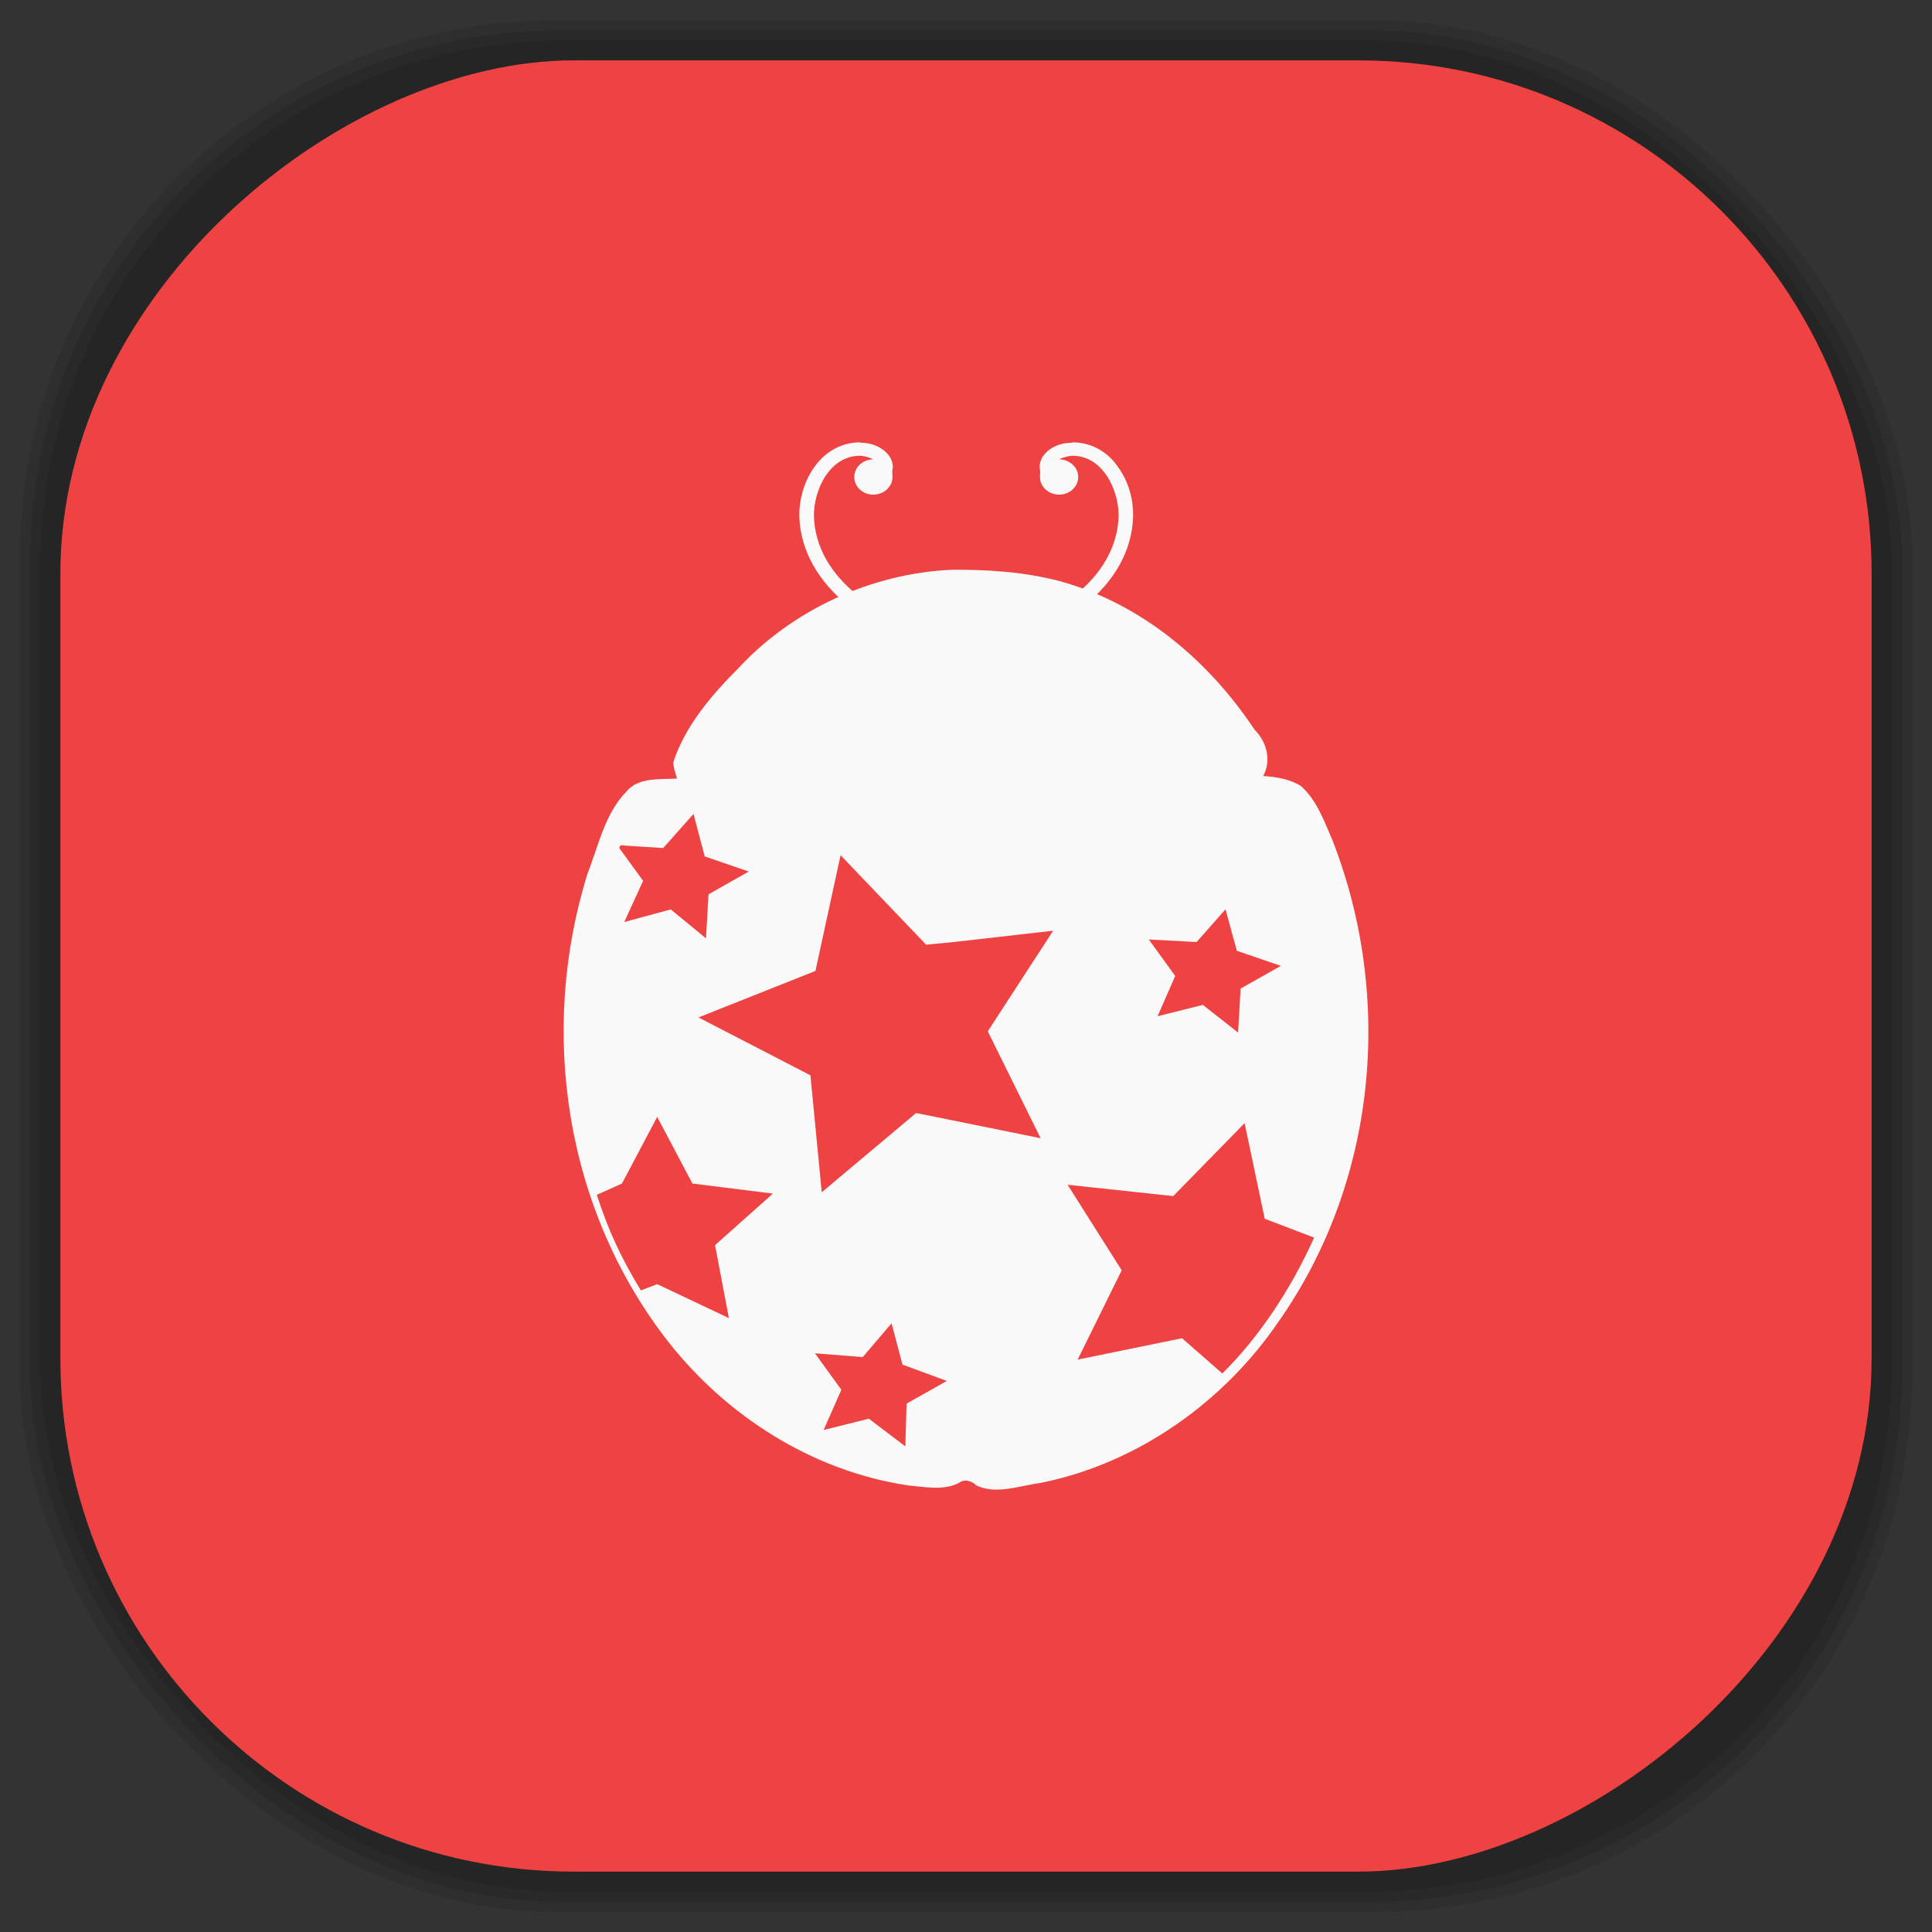 <?xml version="1.0" encoding="UTF-8" standalone="no"?>
<svg
   xmlns:dc="http://purl.org/dc/elements/1.1/"
   xmlns:cc="http://creativecommons.org/ns#"
   xmlns:rdf="http://www.w3.org/1999/02/22-rdf-syntax-ns#"
   xmlns:svg="http://www.w3.org/2000/svg"
   xmlns="http://www.w3.org/2000/svg"
   xmlns:sodipodi="http://sodipodi.sourceforge.net/DTD/sodipodi-0.dtd"
   xmlns:inkscape="http://www.inkscape.org/namespaces/inkscape"
   viewBox="0 0 48 48"
   id="svg2"
   version="1.1"
   inkscape:version="0.48.4 r9939"
   width="100%"
   height="100%"
   sodipodi:docname="bug-buddy.svg">
  <rect x="0" y="0" width="48" height="48" fill="#333333" stroke="none"/>
  <sodipodi:namedview
     pagecolor="#ffffff"
     bordercolor="#666666"
     borderopacity="1"
     objecttolerance="10"
     gridtolerance="10"
     guidetolerance="10"
     inkscape:pageopacity="0"
     inkscape:pageshadow="2"
     inkscape:window-width="1440"
     inkscape:window-height="834"
     id="namedview83"
     showgrid="false"
     inkscape:zoom="4.9166667"
     inkscape:cx="-11.898305"
     inkscape:cy="24"
     inkscape:window-x="0"
     inkscape:window-y="27"
     inkscape:window-maximized="1"
     inkscape:current-layer="svg2" />
  <defs
     id="defs4">
    <linearGradient
       id="linearGradient3764"
       x1="1"
       x2="47"
       gradientUnits="userSpaceOnUse"
       gradientTransform="matrix(0,-1,1,0,-1.5e-6,48)">
      <stop
         stop-color="#ef4343"
         stop-opacity="1"
         id="stop7" />
      <stop
         offset="1"
         stop-color="#f15555"
         stop-opacity="1"
         id="stop9" />
    </linearGradient>
    <clipPath
       id="clipPath-461824519">
      <g
         transform="translate(0,-1004.362)"
         id="g12">
        <path
           d="m -24 13 c 0 1.105 -0.672 2 -1.5 2 -0.828 0 -1.5 -0.895 -1.5 -2 0 -1.105 0.672 -2 1.5 -2 0.828 0 1.5 0.895 1.5 2 z"
           transform="matrix(15.333,0,0,11.5,415,878.862)"
           fill="#1890d0"
           id="path14" />
      </g>
    </clipPath>
    <clipPath
       id="clipPath-467881916">
      <g
         transform="translate(0,-1004.362)"
         id="g17">
        <path
           d="m -24 13 c 0 1.105 -0.672 2 -1.5 2 -0.828 0 -1.5 -0.895 -1.5 -2 0 -1.105 0.672 -2 1.5 -2 0.828 0 1.5 0.895 1.5 2 z"
           transform="matrix(15.333,0,0,11.5,415,878.862)"
           fill="#1890d0"
           id="path19" />
      </g>
    </clipPath>
    <linearGradient
       id="linearGradient3764-7"
       x1="1"
       x2="47"
       gradientUnits="userSpaceOnUse"
       gradientTransform="matrix(0,-1,1,0,-1.5e-6,48)">
      <stop
         stop-color="#b5945b"
         stop-opacity="1"
         id="stop7-8" />
      <stop
         offset="1"
         stop-color="#bb9e69"
         stop-opacity="1"
         id="stop9-0" />
    </linearGradient>
    <clipPath
       id="clipPath-899834956">
      <g
         transform="translate(0,-1004.362)"
         id="g12-6">
        <path
           d="m -24 13 c 0 1.105 -0.672 2 -1.5 2 -0.828 0 -1.5 -0.895 -1.5 -2 0 -1.105 0.672 -2 1.5 -2 0.828 0 1.5 0.895 1.5 2 z"
           transform="matrix(15.333,0,0,11.5,415,878.862)"
           fill="#1890d0"
           id="path14-3" />
      </g>
    </clipPath>
    <clipPath
       id="clipPath-909443126">
      <g
         transform="translate(0,-1004.362)"
         id="g17-3">
        <path
           d="m -24 13 c 0 1.105 -0.672 2 -1.5 2 -0.828 0 -1.5 -0.895 -1.5 -2 0 -1.105 0.672 -2 1.5 -2 0.828 0 1.5 0.895 1.5 2 z"
           transform="matrix(15.333,0,0,11.5,415,878.862)"
           fill="#1890d0"
           id="path19-7" />
      </g>
    </clipPath>
    <clipPath
       id="clipPath-909443126-7">
      <g
         transform="translate(0,-1004.362)"
         id="g17-2">
        <path
           style="fill:#1890d0"
           inkscape:connector-curvature="0"
           d="m -24,13 c 0,1.105 -0.672,2 -1.5,2 -0.828,0 -1.5,-0.895 -1.5,-2 0,-1.105 0.672,-2 1.5,-2 0.828,0 1.5,0.895 1.5,2 z"
           transform="matrix(15.333,0,0,11.5,415,878.862)"
           id="path19-3" />
      </g>
    </clipPath>
    <linearGradient
       id="linearGradient3759">
      <stop
         id="stop3761"
         offset="0"
         style="stop-color:#a75e15;stop-opacity:1;" />
      <stop
         id="stop3763"
         offset="1"
         style="stop-color:#ffffff;stop-opacity:0;" />
    </linearGradient>
    <linearGradient
       id="linearGradient3777">
      <stop
         id="stop3779"
         offset="0"
         style="stop-color:#e0dd00;stop-opacity:1;" />
      <stop
         id="stop3781"
         offset="1"
         style="stop-color:#000000;stop-opacity:0;" />
    </linearGradient>
    <clipPath
       id="clipPath-467881916-1">
      <g
         transform="translate(0,-1004.362)"
         id="g17-5">
        <path
           style="fill:#1890d0"
           inkscape:connector-curvature="0"
           d="m -24,13 c 0,1.105 -0.672,2 -1.5,2 -0.828,0 -1.5,-0.895 -1.5,-2 0,-1.105 0.672,-2 1.5,-2 0.828,0 1.5,0.895 1.5,2 z"
           transform="matrix(15.333,0,0,11.5,415,878.862)"
           id="path19-9" />
      </g>
    </clipPath>
  </defs>
  <g
     id="g33" />
  <g
     id="g3109">
    <g
       inkscape:label="shadows"
       id="layer2">
      <rect
         ry="13.037"
         rx="13.037"
         y="1"
         x="1"
         height="46"
         width="46"
         id="rect3007"
         style="opacity:0.1;fill:#000000;fill-opacity:1;fill-rule:nonzero;stroke:none" />
      <rect
         style="opacity:0.1;fill:#000000;fill-opacity:1;fill-rule:nonzero;stroke:none"
         id="rect3011"
         width="47"
         height="47"
         x="0.5"
         y="0.5"
         rx="13.32"
         ry="13.32" />
      <rect
         style="opacity:0.1;fill:#000000;fill-opacity:1;fill-rule:nonzero;stroke:none"
         id="rect3013"
         width="46.5"
         height="46.5"
         x="0.75"
         y="0.75"
         rx="13.178"
         ry="13.178" />
    </g>
    <g
       style="display:inline"
       inkscape:label="background-color"
       id="layer1">
      <rect
         transform="matrix(0,-1,1,0,0,0)"
         ry="12.753"
         rx="12.753"
         y="1.5"
         x="-46.5"
         height="45"
         width="45"
         id="rect2988"
         style="fill:#ef4343;fill-opacity:1;fill-rule:nonzero;stroke:none" />
    </g>
  </g>
  <g
     transform="translate(0.01,-7.923847e-4)"
     id="g59-1">
    <g
       clip-path="url(#clipPath-467881916-1)"
       id="g61-3">
      <!-- color: #f15555 -->
      <g
         id="g63-3">
        <path
           style="fill:#f9f9f9;fill-opacity:1;fill-rule:nonzero;stroke:none"
           inkscape:connector-curvature="0"
           d="m 26.625,11 c -0.172,0 -0.355,0.039 -0.516,0.141 -0.156,0.098 -0.297,0.262 -0.289,0.477 0.02,0.078 0.012,0.152 0.008,0.234 0,0.242 0.211,0.438 0.477,0.438 0.258,0 0.473,-0.195 0.473,-0.438 0,-0.238 -0.207,-0.434 -0.469,-0.438 0.09,-0.055 0.223,-0.082 0.32,-0.09 0.375,0 0.652,0.195 0.852,0.488 0.203,0.297 0.301,0.684 0.301,1 -0.02,0.789 -0.441,1.461 -1.074,1.969 -0.629,0.516 -1.461,0.863 -2.25,0.996 l 0.063,0.324 c 0.855,-0.145 1.738,-0.516 2.426,-1.07 0.691,-0.559 1.176,-1.316 1.195,-2.215 0.008,-0.387 -0.105,-0.828 -0.355,-1.184 -0.234,-0.363 -0.641,-0.641 -1.148,-0.641 m -0.004,0.004"
           id="path65-3" />
        <path
           style="fill:#f9f9f9;fill-opacity:1;fill-rule:nonzero;stroke:none"
           inkscape:connector-curvature="0"
           d="m 21.367,11 c 0.168,0 0.352,0.039 0.512,0.141 0.16,0.098 0.297,0.262 0.293,0.477 -0.023,0.078 -0.012,0.152 -0.008,0.234 0,0.242 -0.215,0.438 -0.48,0.438 -0.258,0 -0.469,-0.195 -0.469,-0.438 0,-0.238 0.203,-0.434 0.465,-0.438 -0.086,-0.055 -0.223,-0.082 -0.316,-0.09 -0.375,0 -0.652,0.195 -0.855,0.488 -0.199,0.297 -0.301,0.684 -0.297,1 0.016,0.789 0.441,1.461 1.074,1.969 0.625,0.516 1.461,0.863 2.25,0.996 l -0.063,0.324 c -0.855,-0.145 -1.742,-0.516 -2.43,-1.07 -0.684,-0.559 -1.172,-1.316 -1.195,-2.215 -0.004,-0.387 0.109,-0.828 0.355,-1.184 0.246,-0.363 0.641,-0.641 1.16,-0.641 m 0.004,0.004"
           id="path67-8" />
        <path
           style="fill:#f9f9f9;fill-opacity:1;fill-rule:nonzero;stroke:none"
           inkscape:connector-curvature="0"
           d="m 23.656,14.156 c -2.035,0.082 -4,1.02 -5.313,2.438 -0.68,0.68 -1.332,1.445 -1.625,2.344 0.004,0.141 0.051,0.27 0.094,0.406 -0.434,0.027 -0.949,-0.039 -1.25,0.313 -0.547,0.559 -0.699,1.348 -0.969,2.031 -1.227,3.906 -0.582,8.371 2.031,11.688 1.418,1.785 3.52,3.172 5.938,3.531 0.402,0.035 0.879,0.133 1.25,-0.063 0.137,-0.109 0.32,-0.051 0.438,0.063 0.504,0.238 1.074,0 1.594,-0.063 2.469,-0.5 4.578,-2.055 5.906,-4 2.457,-3.492 2.867,-8.07 1.344,-11.969 -0.203,-0.465 -0.383,-0.988 -0.781,-1.344 -0.266,-0.172 -0.617,-0.23 -0.938,-0.25 0.207,-0.391 0.09,-0.844 -0.219,-1.156 -1.109,-1.672 -2.773,-3.121 -4.844,-3.688 -0.871,-0.227 -1.758,-0.285 -2.656,-0.281 m -6.438,6.06 0.281,1.063 1.094,0.375 -1,0.566 -0.063,1.094 -0.875,-0.719 -1.156,0.313 0.469,-1.023 -0.594,-0.816 c 0.008,-0.023 0.023,-0.043 0.031,-0.066 l 1.063,0.066 0.75,-0.844 m 3.656,1.023 2.125,2.223 0.688,-0.066 2.469,-0.281 -1.625,2.5 1.313,2.656 -2.156,-0.438 -0.938,-0.188 -2.344,1.969 -0.281,-2.906 -2.781,-1.438 2.906,-1.156 m 10.188,-1.531 0.281,1.031 1.094,0.375 -1,0.563 -0.063,1.094 -0.875,-0.688 -1.125,0.281 0.438,-1 -0.656,-0.906 1.188,0.063 m -13.402,4.344 0.875,1.656 2,0.25 -1.438,1.281 0.344,1.813 -1.781,-0.844 -0.406,0.156 c -0.469,-0.77 -0.805,-1.473 -1.094,-2.375 l 0.625,-0.281 m 15.469,-1.5 0.5,2.375 1.227,0.469 c -0.566,1.262 -1.363,2.473 -2.281,3.375 l -1,-0.875 -2.594,0.531 1.094,-2.219 -1.344,-2.125 2.625,0.281 m -7,3.156 0.273,1.031 1.102,0.406 -1,0.563 -0.031,1.063 -0.906,-0.688 -1.125,0.281 0.441,-1 -0.656,-0.906 1.188,0.094 0.719,-0.844 m -0.004,0"
           id="path69-5" />
        <path
           style="fill:#f9f9f9;fill-opacity:1;fill-rule:nonzero;stroke:none"
           inkscape:connector-curvature="0"
           d="m 23.91,14.625 c -0.012,0 -0.023,0 -0.043,0.004 -0.711,0.051 -1.438,0.113 -2.117,0.336 -1.941,0.625 -3.426,2.082 -4.441,3.695 -0.152,0.246 -0.047,0.594 0.266,0.617 2.176,0.004 4.355,0 6.531,0.004 0,0 0,0 0.008,0 2.176,-0.004 4.355,0 6.527,-0.004 0.313,-0.023 0.422,-0.371 0.27,-0.617 -1.023,-1.613 -2.504,-3.07 -4.445,-3.695 -0.68,-0.223 -1.406,-0.285 -2.117,-0.336 -0.184,-0.012 -0.152,0.039 -0.234,0.039 -0.086,-0.004 -0.055,-0.047 -0.203,-0.043 m 0,0"
           id="path71-9" />
        <path
           style="fill:#f9f9f9;fill-opacity:1;fill-rule:evenodd;stroke:none"
           inkscape:connector-curvature="0"
           d="m 29.14,18.254 c 0,2.07 -2.273,3.754 -5.074,3.754 -2.805,0 -5.074,-1.684 -5.074,-3.754 0,-2.074 2.27,-3.75 5.074,-3.75 2.805,0 5.074,1.676 5.074,3.75 m 0,0"
           id="path73-2" />
        <path
           style="fill:#f9f9f9;fill-opacity:1;fill-rule:evenodd;stroke:none"
           inkscape:connector-curvature="0"
           d="m 21.992,11.734 c 0,0.145 -0.129,0.266 -0.281,0.266 -0.152,0 -0.273,-0.121 -0.273,-0.266 0,-0.148 0.121,-0.27 0.273,-0.27 0.152,0 0.281,0.121 0.281,0.27 m 0,0"
           id="path75-5" />
        <path
           style="fill:#f9f9f9;fill-opacity:1;fill-rule:evenodd;stroke:none"
           inkscape:connector-curvature="0"
           d="m 26.566,11.734 c 0,0.145 -0.125,0.266 -0.277,0.266 -0.152,0 -0.281,-0.121 -0.281,-0.266 0,-0.148 0.129,-0.27 0.281,-0.27 0.152,0 0.277,0.121 0.277,0.27 m 0,0"
           id="path77-7" />
      </g>
    </g>
  </g>
</svg>
